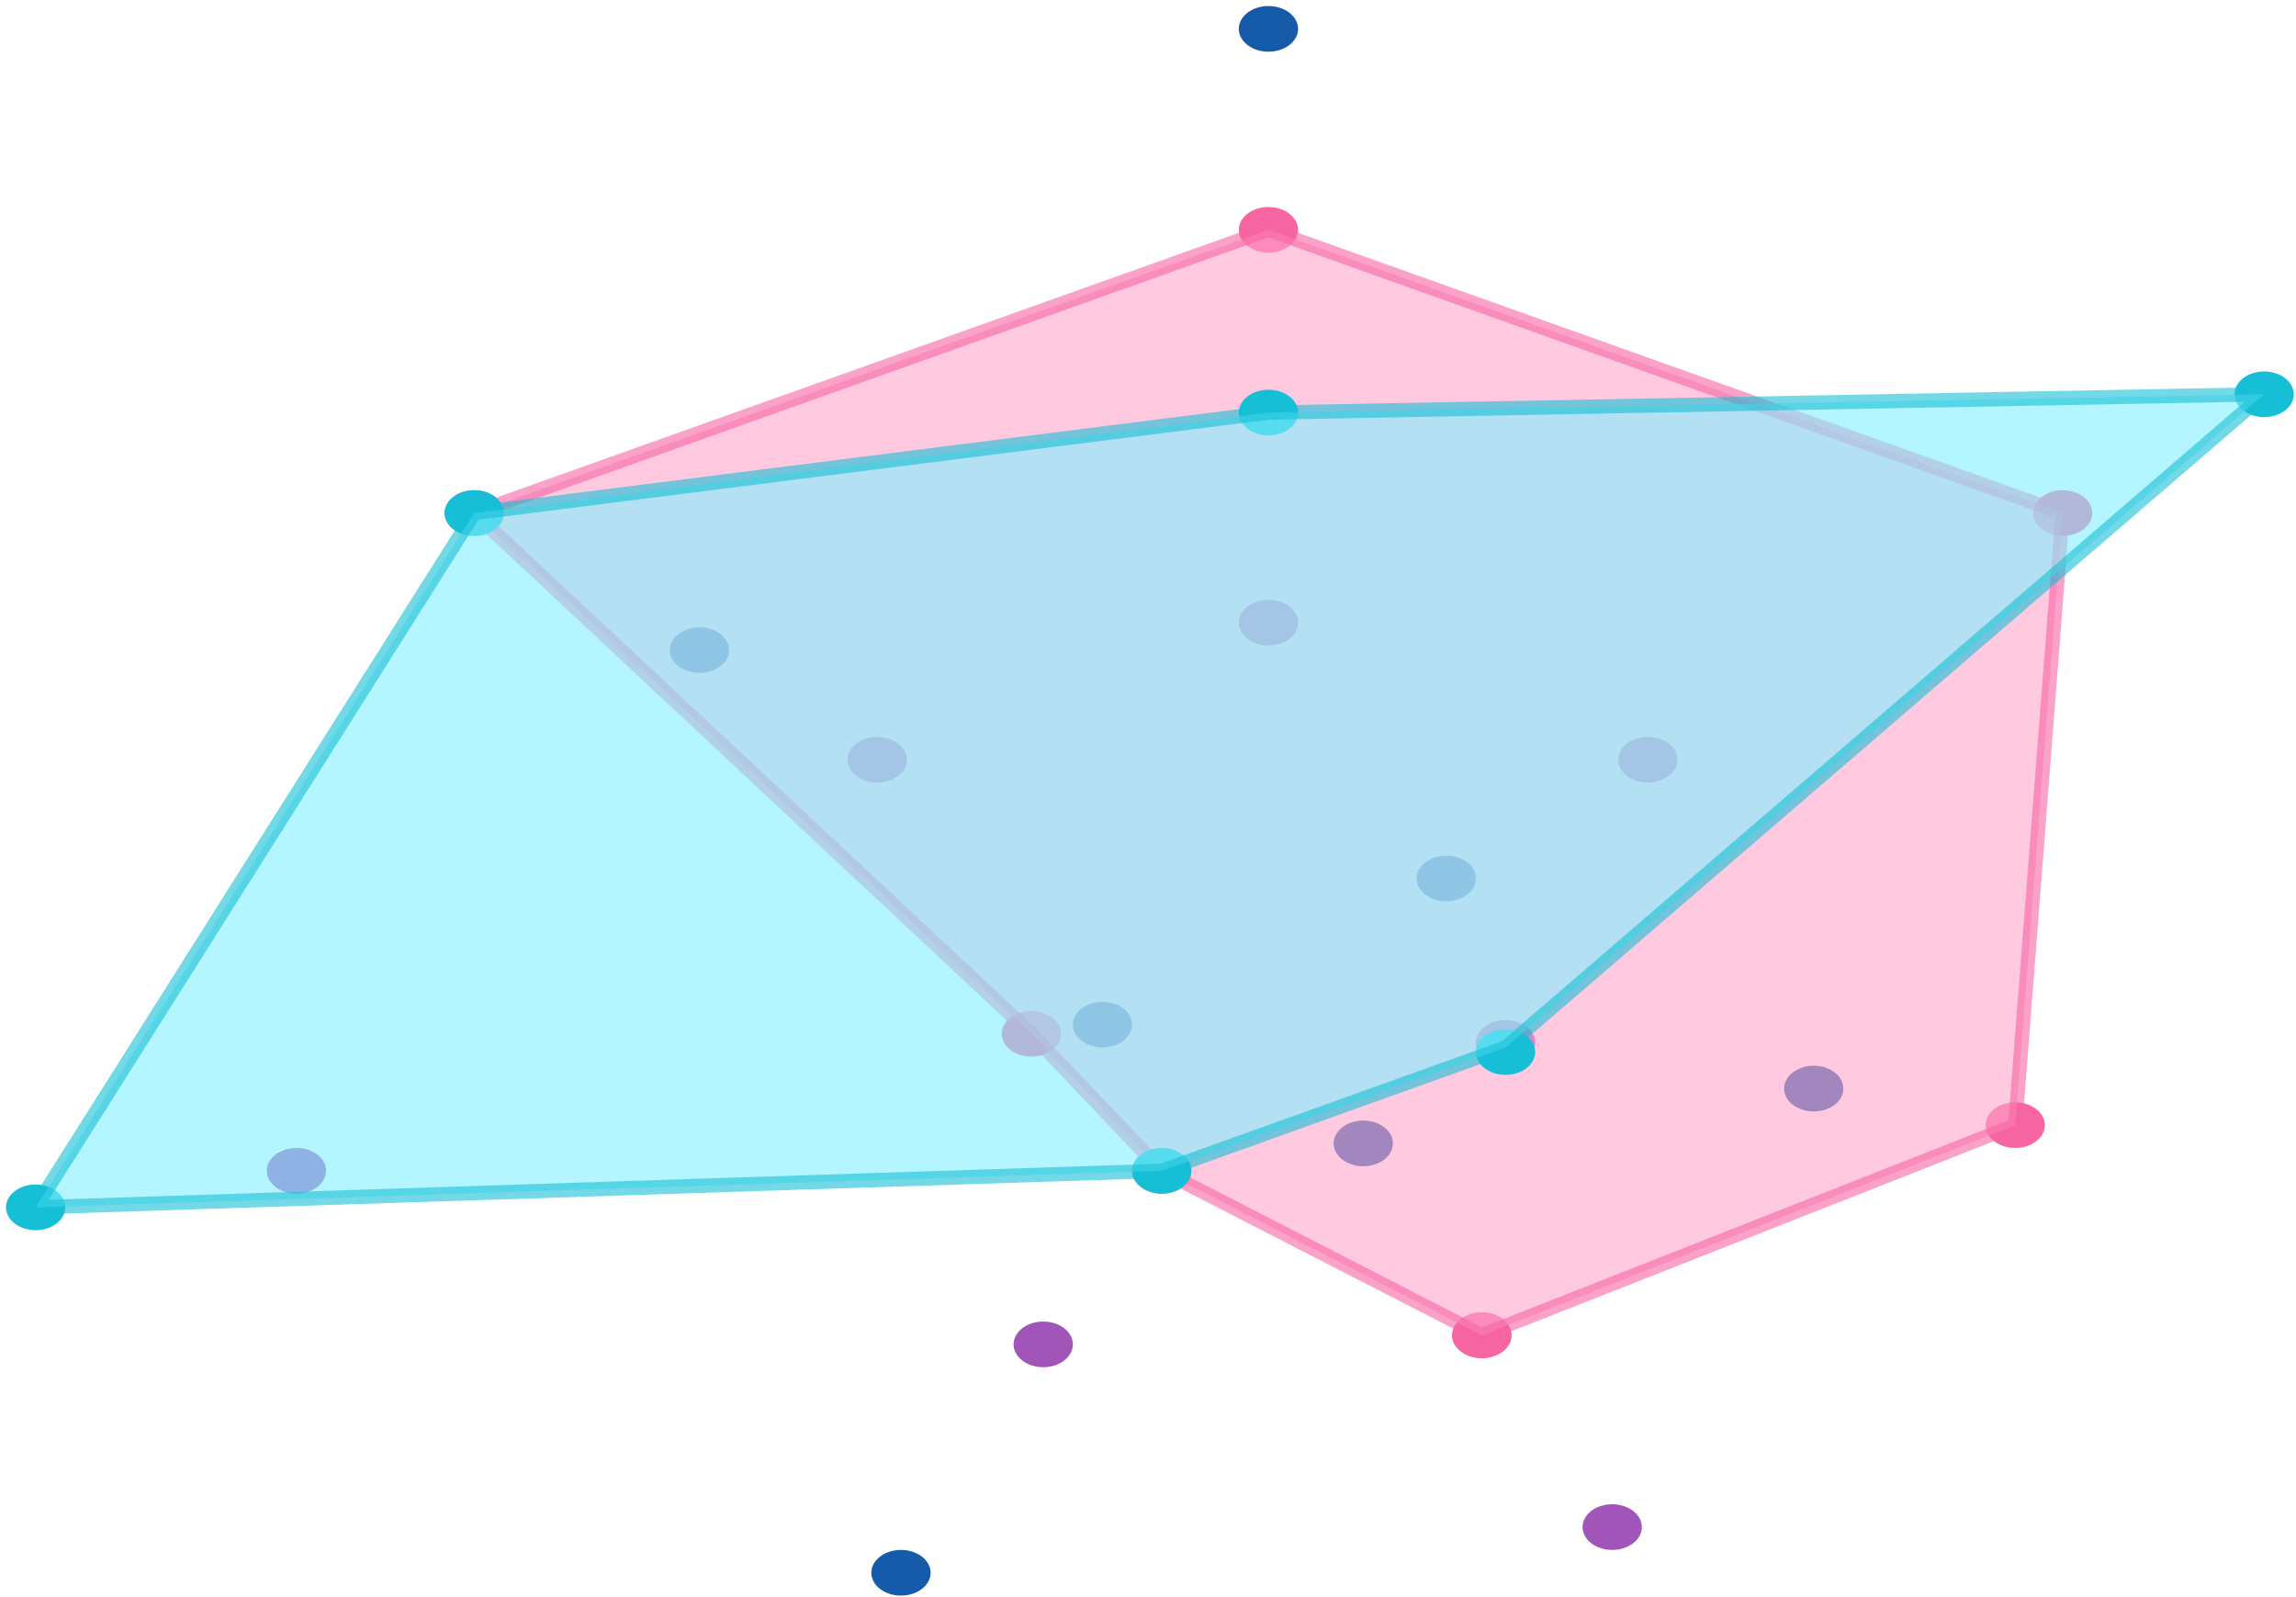 <svg width="322" height="224" viewBox="0 0 322 224" fill="none" xmlns="http://www.w3.org/2000/svg">
<ellipse cx="177.891" cy="4.049" rx="4.156" ry="3.203" fill="#165BAA"/>
<ellipse cx="98.094" cy="91.176" rx="4.156" ry="3.203" fill="#165BAA"/>
<ellipse cx="154.617" cy="143.707" rx="4.156" ry="3.203" fill="#165BAA"/>
<ellipse cx="126.356" cy="220.584" rx="4.156" ry="3.203" fill="#165BAA"/>
<ellipse cx="191.191" cy="160.364" rx="4.156" ry="3.203" fill="#165BAA"/>
<ellipse cx="254.363" cy="152.677" rx="4.156" ry="3.203" fill="#165BAA"/>
<ellipse cx="202.827" cy="123.207" rx="4.156" ry="3.203" fill="#165BAA"/>
<ellipse cx="41.572" cy="164.208" rx="4.156" ry="3.203" fill="#A155B9"/>
<ellipse cx="146.305" cy="188.552" rx="4.156" ry="3.203" fill="#A155B9"/>
<ellipse cx="226.102" cy="214.178" rx="4.156" ry="3.203" fill="#A155B9"/>
<ellipse cx="231.089" cy="106.551" rx="4.156" ry="3.203" fill="#A155B9"/>
<ellipse cx="177.891" cy="32.236" rx="4.156" ry="3.203" fill="#F765A3"/>
<ellipse cx="289.274" cy="71.956" rx="4.156" ry="3.203" fill="#F765A3"/>
<ellipse cx="282.624" cy="157.802" rx="4.156" ry="3.203" fill="#F765A3"/>
<ellipse cx="207.815" cy="187.271" rx="4.156" ry="3.203" fill="#F765A3"/>
<ellipse cx="211.14" cy="146.27" rx="4.156" ry="3.203" fill="#A155B9"/>
<ellipse cx="177.891" cy="87.331" rx="4.156" ry="3.203" fill="#A155B9"/>
<ellipse cx="123.031" cy="106.551" rx="4.156" ry="3.203" fill="#A155B9"/>
<ellipse cx="207.815" cy="187.271" rx="4.156" ry="3.203" fill="#F765A3"/>
<ellipse cx="144.642" cy="144.988" rx="4.156" ry="3.203" fill="#F765A3"/>
<ellipse cx="66.508" cy="71.956" rx="4.156" ry="3.203" fill="#F765A3"/>
<ellipse cx="162.929" cy="164.208" rx="4.156" ry="3.203" fill="#F765A3"/>
<path opacity="0.6" d="M177.891 32.237L66.508 71.957L144.642 144.989L162.929 164.208L207.815 187.271L282.624 157.802L289.274 71.957L177.891 32.237Z" fill="#FFA5CB" stroke="#F765A3" stroke-width="2"/>
<ellipse cx="66.508" cy="71.956" rx="4.156" ry="3.203" fill="#16BFD6"/>
<ellipse cx="4.998" cy="169.333" rx="4.156" ry="3.203" fill="#16BFD6"/>
<ellipse cx="162.929" cy="164.208" rx="4.156" ry="3.203" fill="#16BFD6"/>
<ellipse cx="211.14" cy="147.551" rx="4.156" ry="3.203" fill="#16BFD6"/>
<ellipse cx="317.535" cy="55.3" rx="4.156" ry="3.203" fill="#16BFD6"/>
<ellipse cx="177.891" cy="57.862" rx="4.156" ry="3.203" fill="#16BFD6"/>
<path opacity="0.6" d="M4.998 169.333L66.508 71.956L177.891 57.862L317.535 55.3L211.14 146.911L162.929 164.208L4.998 169.333Z" fill="#82F0FF" stroke="#16BFD6" stroke-width="2"/>
</svg>
